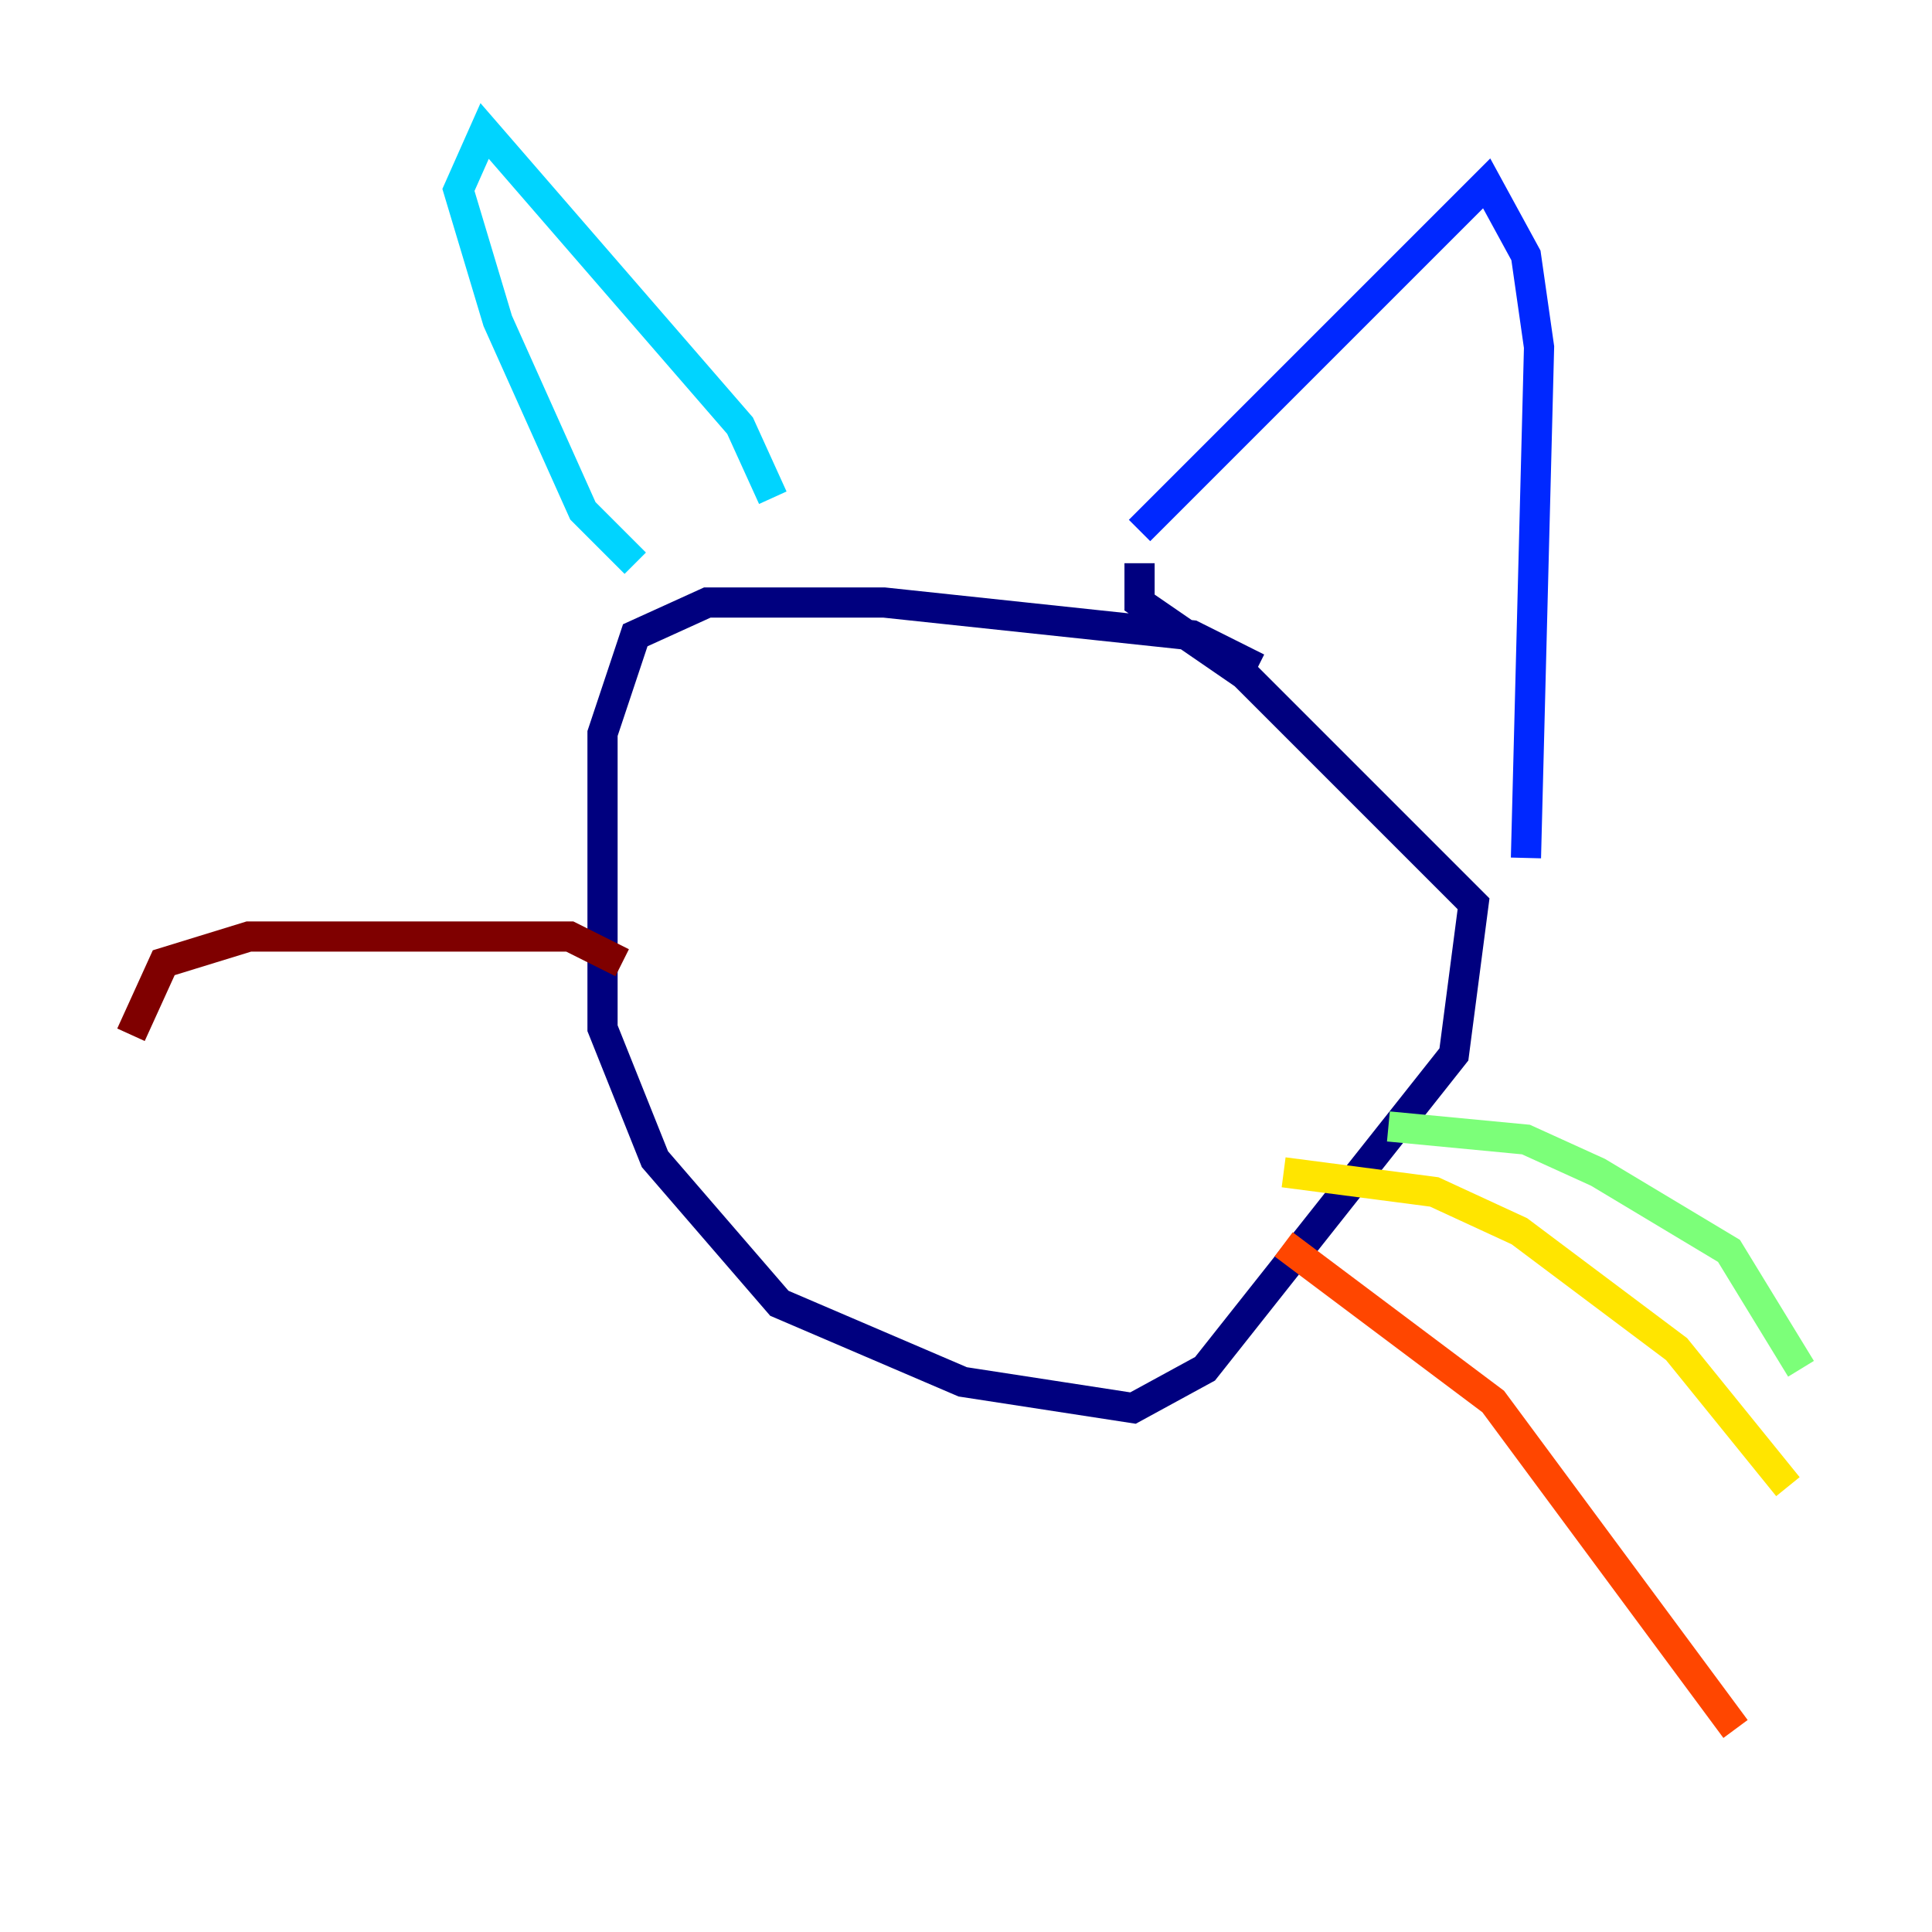 <?xml version="1.0" encoding="utf-8" ?>
<svg baseProfile="tiny" height="128" version="1.2" viewBox="0,0,128,128" width="128" xmlns="http://www.w3.org/2000/svg" xmlns:ev="http://www.w3.org/2001/xml-events" xmlns:xlink="http://www.w3.org/1999/xlink"><defs /><polyline fill="none" points="83.308,44.258 78.969,42.088 58.576,39.919 46.861,39.919 42.088,42.088 39.919,48.597 39.919,68.122 43.39,76.8 51.634,86.346 63.783,91.552 75.064,93.288 79.837,90.685 96.325,69.858 97.627,59.878 82.441,44.691 75.498,39.919 75.498,37.315" stroke="#00007f" stroke-width="2" /><polyline fill="none" points="75.498,35.146 98.495,12.149 101.098,16.922 101.966,22.997 101.098,56.841" stroke="#0028ff" stroke-width="2" /><polyline fill="none" points="51.2,32.976 49.031,28.203 32.108,8.678 30.373,12.583 32.976,21.261 38.617,33.844 42.088,37.315" stroke="#00d4ff" stroke-width="2" /><polyline fill="none" points="91.986,74.63 101.098,75.498 105.871,77.668 114.549,82.875 119.322,90.685" stroke="#7cff79" stroke-width="2" /><polyline fill="none" points="85.044,77.668 95.024,78.969 100.664,81.573 111.078,89.383 118.454,98.495" stroke="#ffe500" stroke-width="2" /><polyline fill="none" points="85.044,82.441 98.929,92.854 114.983,114.549" stroke="#ff4600" stroke-width="2" /><polyline fill="none" points="41.22,63.783 37.749,62.047 16.488,62.047 10.848,63.783 8.678,68.556" stroke="#7f0000" stroke-width="2" /></svg>